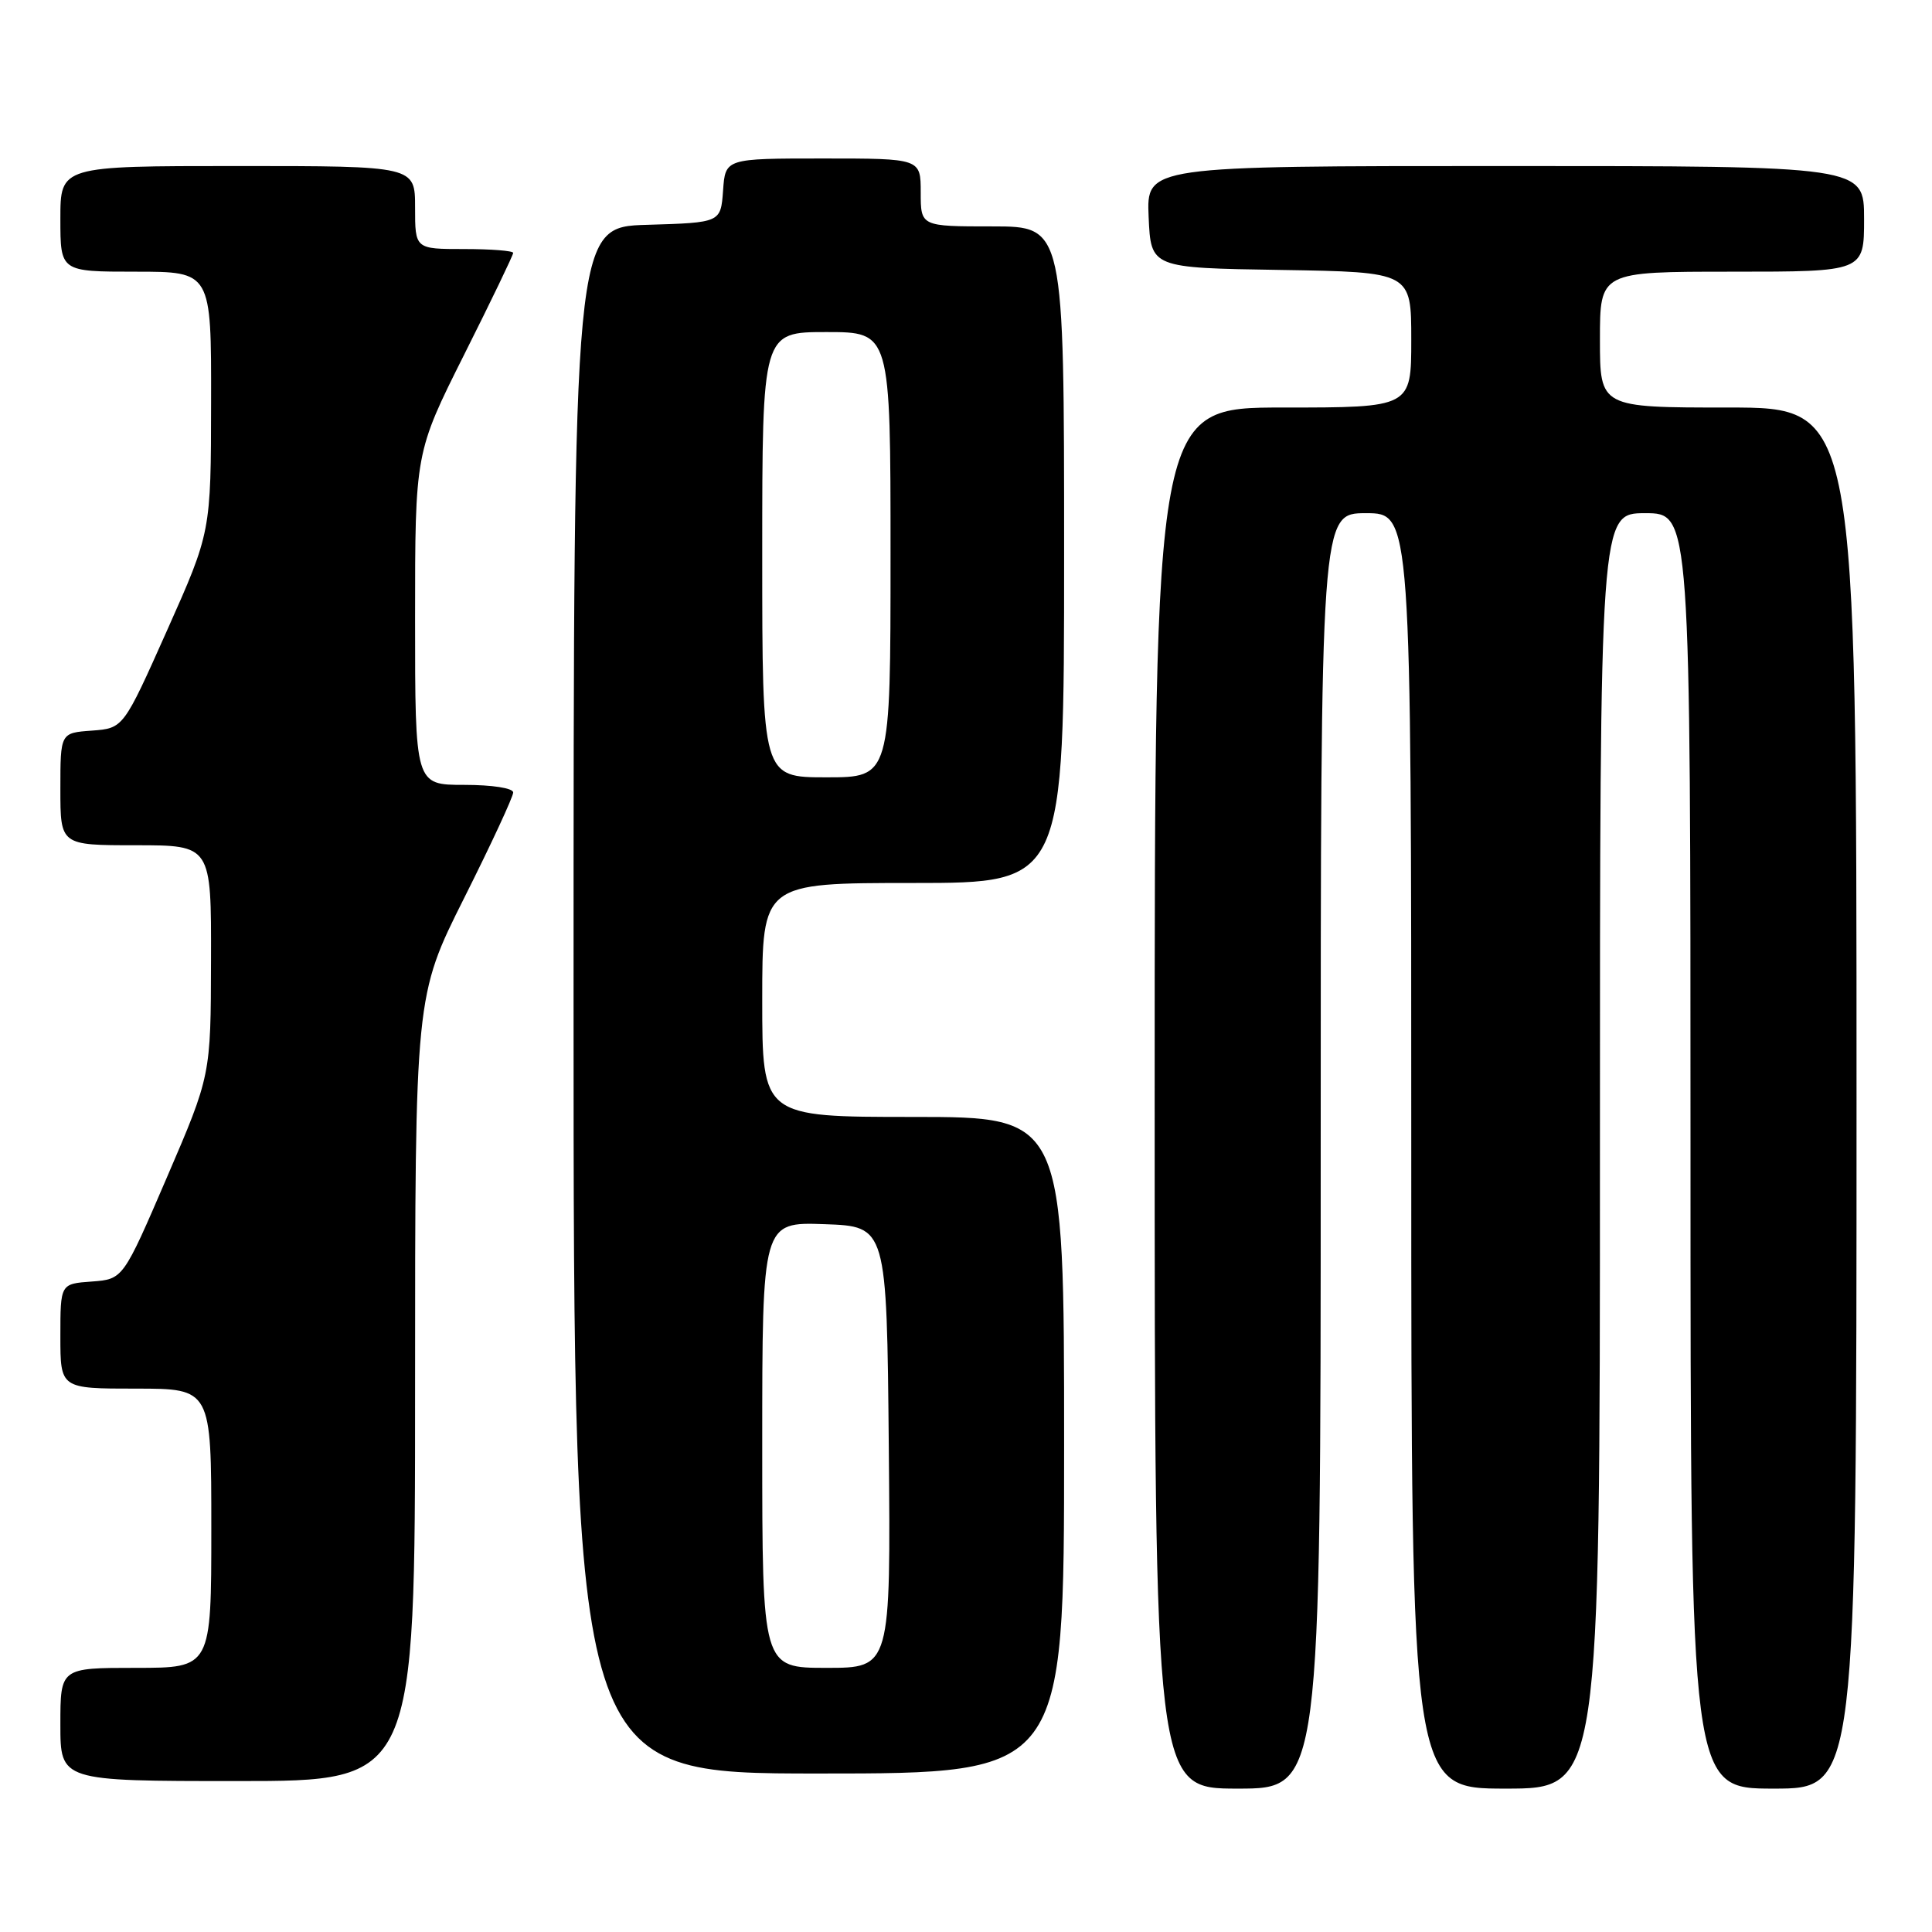 <?xml version="1.0" encoding="UTF-8" standalone="no"?>
<!DOCTYPE svg PUBLIC "-//W3C//DTD SVG 1.1//EN" "http://www.w3.org/Graphics/SVG/1.1/DTD/svg11.dtd" >
<svg xmlns="http://www.w3.org/2000/svg" xmlns:xlink="http://www.w3.org/1999/xlink" version="1.1" viewBox="0 0 256 256">
 <g >
 <path fill="currentColor"
d=" M 175.00 152.50 C 175.00 68.00 175.00 68.00 181.00 68.00 C 187.00 68.00 187.00 68.00 187.00 152.50 C 187.00 237.00 187.00 237.00 199.50 237.00 C 212.00 237.00 212.00 237.00 212.00 152.50 C 212.00 68.00 212.00 68.00 218.00 68.00 C 224.00 68.00 224.00 68.00 224.00 152.50 C 224.00 237.00 224.00 237.00 235.00 237.00 C 246.00 237.00 246.00 237.00 246.00 145.50 C 246.00 54.00 246.00 54.00 229.00 54.00 C 212.00 54.00 212.00 54.00 212.00 45.00 C 212.00 36.00 212.00 36.00 229.50 36.00 C 247.00 36.00 247.00 36.00 247.00 29.00 C 247.00 22.00 247.00 22.00 199.45 22.00 C 151.91 22.00 151.91 22.00 152.20 28.75 C 152.50 35.50 152.50 35.50 169.75 35.77 C 187.00 36.05 187.00 36.05 187.00 45.02 C 187.00 54.00 187.00 54.00 170.00 54.00 C 153.00 54.00 153.00 54.00 153.00 145.50 C 153.00 237.00 153.00 237.00 164.00 237.00 C 175.00 237.00 175.00 237.00 175.00 152.50 Z  M 55.00 183.99 C 55.00 131.97 55.00 131.97 61.50 119.00 C 65.08 111.87 68.00 105.57 68.00 105.01 C 68.00 104.43 65.23 104.00 61.50 104.00 C 55.00 104.00 55.00 104.00 55.00 81.99 C 55.00 59.97 55.00 59.97 61.50 47.00 C 65.08 39.87 68.00 33.80 68.00 33.51 C 68.00 33.23 65.08 33.00 61.50 33.00 C 55.00 33.00 55.00 33.00 55.00 27.50 C 55.00 22.00 55.00 22.00 31.50 22.00 C 8.00 22.00 8.00 22.00 8.00 29.00 C 8.00 36.00 8.00 36.00 18.00 36.00 C 28.00 36.00 28.00 36.00 27.97 53.25 C 27.95 70.50 27.95 70.50 22.15 83.50 C 16.35 96.50 16.35 96.50 12.18 96.81 C 8.00 97.11 8.00 97.11 8.00 104.56 C 8.00 112.00 8.00 112.00 18.00 112.00 C 28.00 112.00 28.00 112.00 27.96 127.25 C 27.93 142.50 27.93 142.50 22.12 156.00 C 16.31 169.50 16.31 169.50 12.16 169.81 C 8.00 170.11 8.00 170.11 8.00 177.06 C 8.00 184.00 8.00 184.00 18.00 184.00 C 28.00 184.00 28.00 184.00 28.00 202.50 C 28.00 221.00 28.00 221.00 18.00 221.00 C 8.00 221.00 8.00 221.00 8.00 228.50 C 8.00 236.00 8.00 236.00 31.50 236.00 C 55.00 236.00 55.00 236.00 55.00 183.99 Z  M 141.00 191.50 C 141.00 148.00 141.00 148.00 121.00 148.00 C 101.00 148.00 101.00 148.00 101.00 132.50 C 101.00 117.00 101.00 117.00 121.00 117.00 C 141.00 117.00 141.00 117.00 141.00 73.50 C 141.00 30.00 141.00 30.00 131.50 30.00 C 122.00 30.00 122.00 30.00 122.00 25.50 C 122.00 21.00 122.00 21.00 109.06 21.00 C 96.11 21.00 96.11 21.00 95.81 25.25 C 95.50 29.50 95.50 29.50 85.75 29.79 C 76.00 30.07 76.00 30.07 76.00 132.54 C 76.00 235.00 76.00 235.00 108.50 235.00 C 141.00 235.00 141.00 235.00 141.00 191.50 Z  M 101.00 191.46 C 101.00 161.92 101.00 161.92 109.25 162.21 C 117.50 162.50 117.50 162.50 117.77 191.75 C 118.03 221.00 118.03 221.00 109.52 221.00 C 101.00 221.00 101.00 221.00 101.00 191.46 Z  M 101.00 73.50 C 101.00 44.00 101.00 44.00 109.50 44.00 C 118.00 44.00 118.00 44.00 118.00 73.50 C 118.00 103.00 118.00 103.00 109.50 103.00 C 101.00 103.00 101.00 103.00 101.00 73.50 Z "/>
</g>
</svg>
